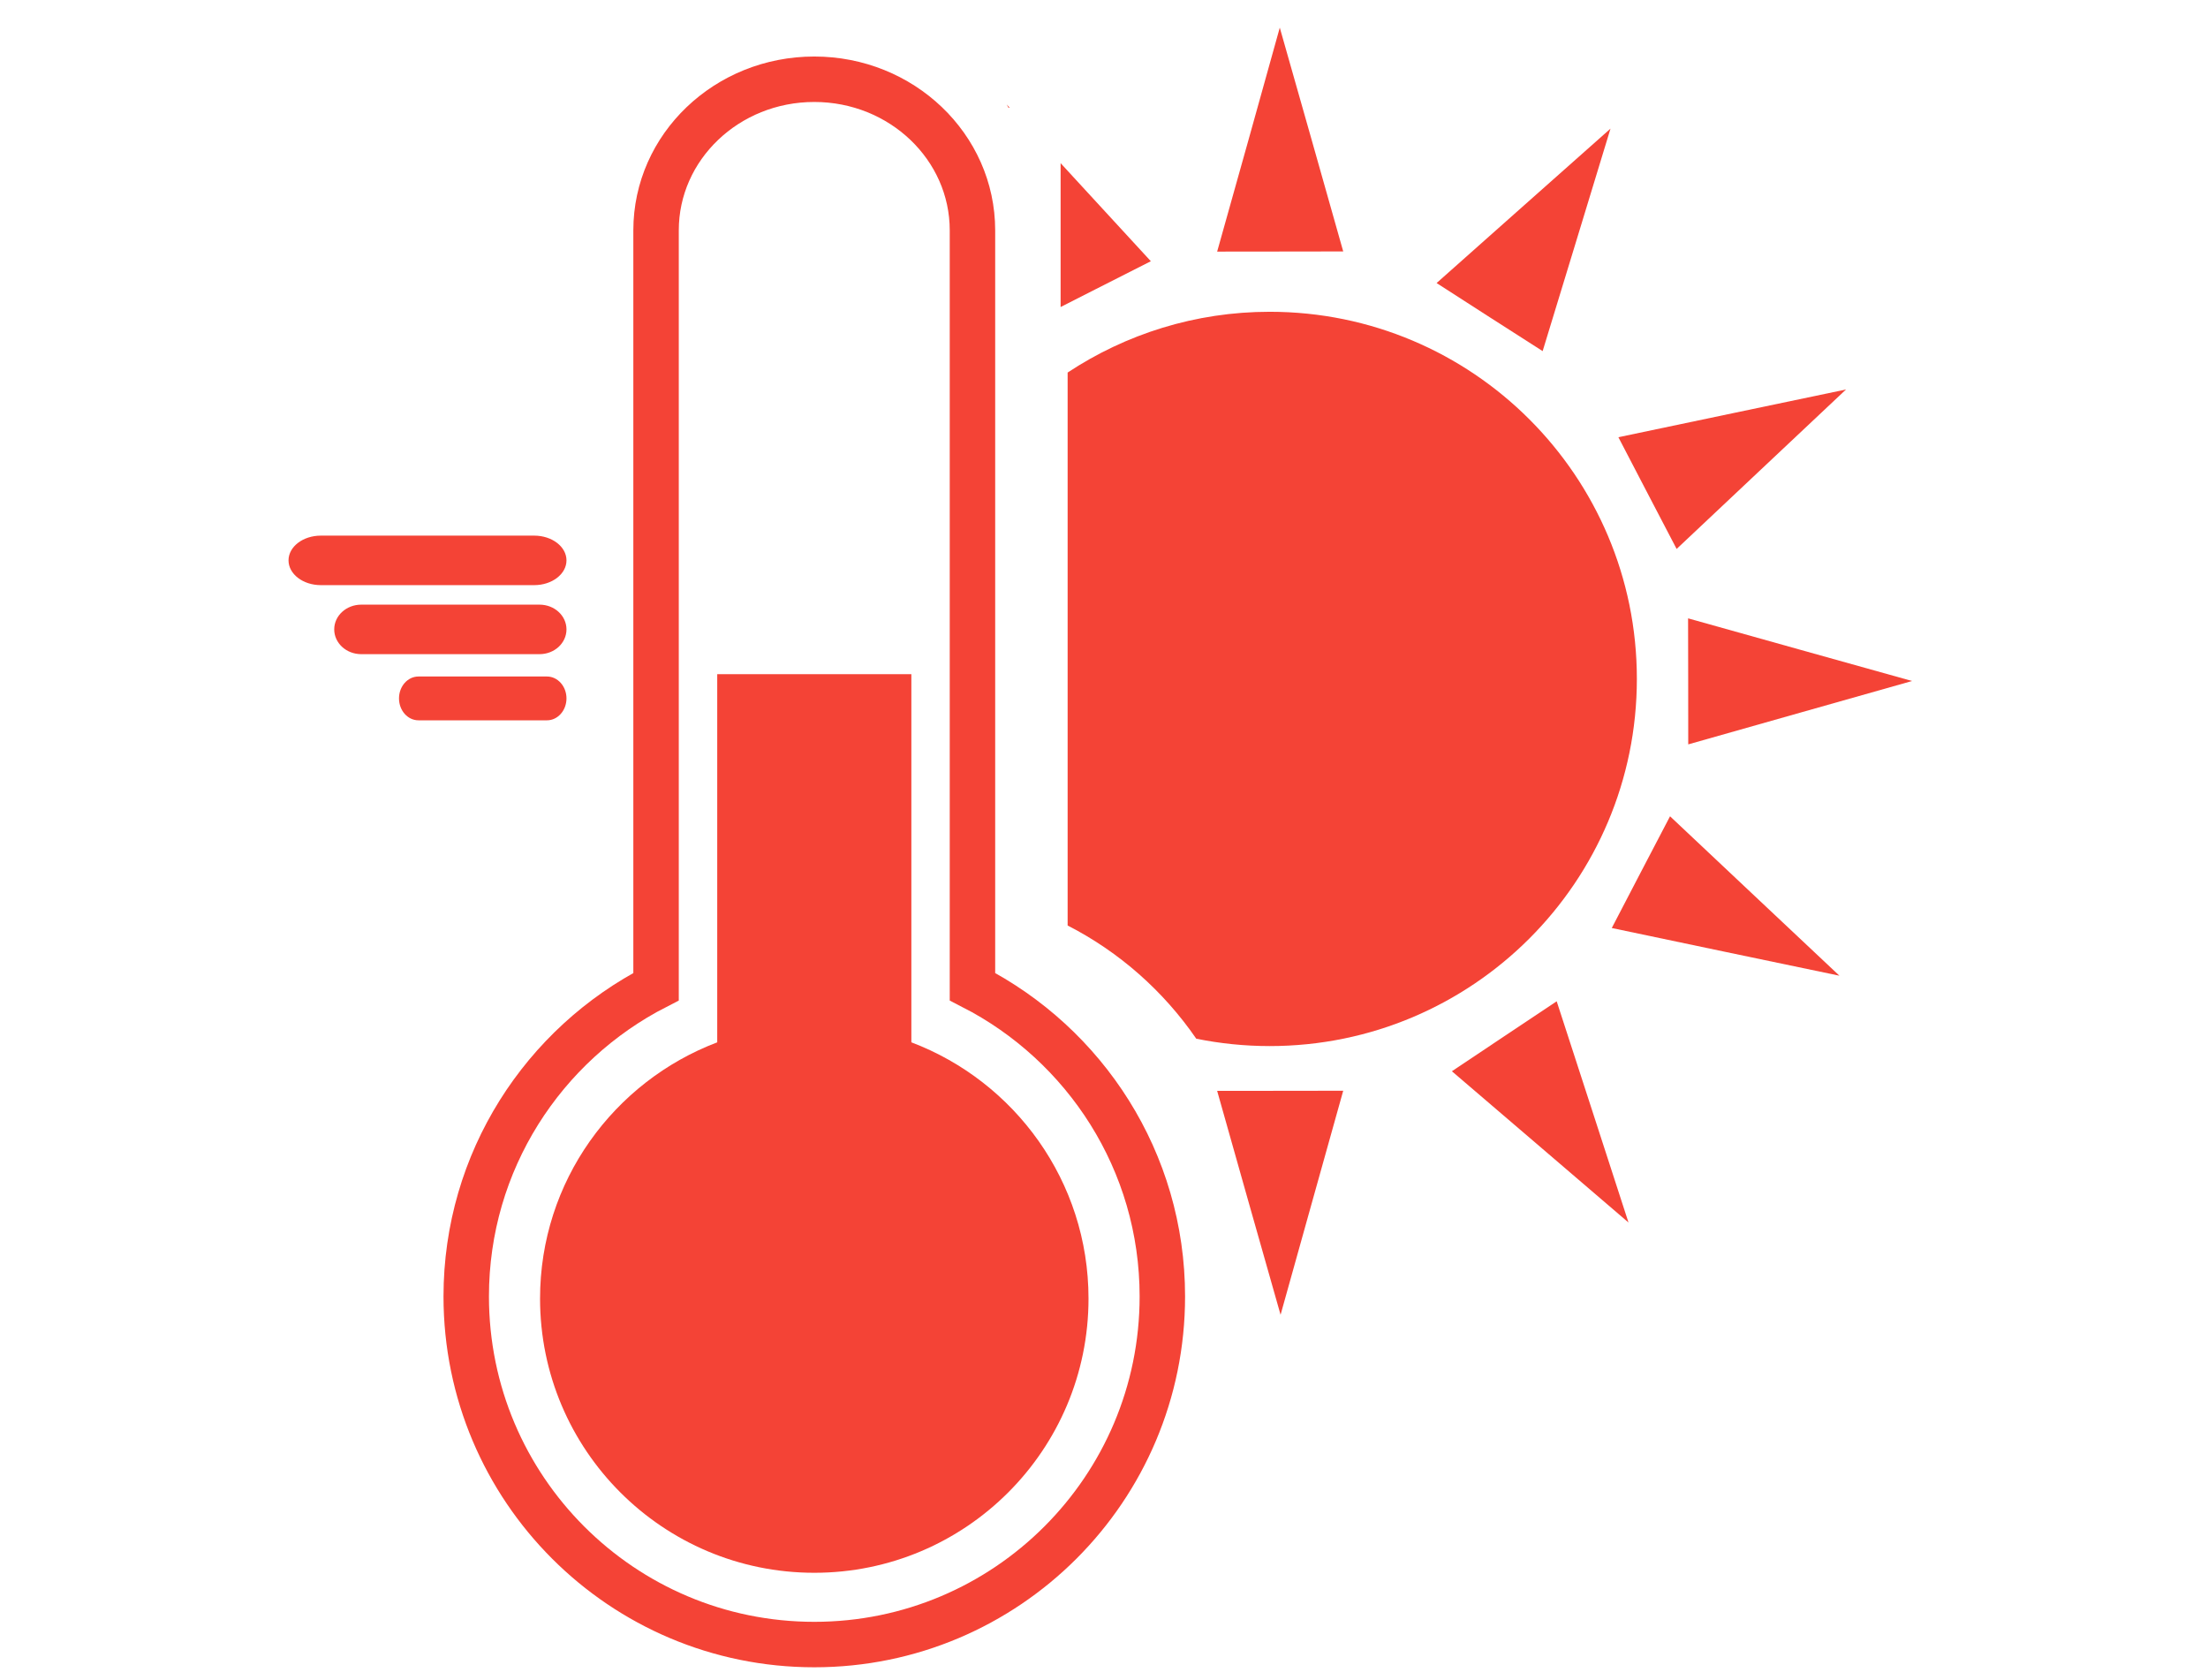 <?xml version="1.0" encoding="utf-8"?>
<!-- Generator: Adobe Illustrator 16.0.0, SVG Export Plug-In . SVG Version: 6.00 Build 0)  -->
<!DOCTYPE svg PUBLIC "-//W3C//DTD SVG 1.1//EN" "http://www.w3.org/Graphics/SVG/1.1/DTD/svg11.dtd">
<svg version="1.1" id="Calque_1" xmlns="http://www.w3.org/2000/svg" xmlns:xlink="http://www.w3.org/1999/xlink" x="0px" y="0px"
	 width="97.167px" height="73.924px" viewBox="0 0 97.167 73.924" enable-background="new 0 0 97.167 73.924" xml:space="preserve">
<polygon fill="#F44336" points="59.111,11.064 56.337,11.068 53.563,11.071 54.946,6.142 56.319,1.216 57.717,6.137 "/>
<polygon fill="#F44336" points="74.294,32.755 74.292,29.983 74.287,27.209 79.215,28.589 84.144,29.966 79.218,31.36 "/>
<polygon fill="#F44336" points="70.929,40.835 72.208,38.378 73.493,35.919 77.22,39.428 80.947,42.934 75.936,41.887 "/>
<polygon fill="#F44336" points="71.22,19.239 72.499,21.696 73.783,24.155 77.509,20.647 81.238,17.138 76.225,18.188 "/>
<polygon fill="#F44336" points="63.22,12.455 65.554,13.957 67.887,15.45 69.381,10.556 70.873,5.66 67.047,9.055 "/>
<polygon fill="#F44336" points="53.563,48.001 56.335,47.999 59.111,47.995 57.731,52.926 56.354,57.854 54.956,52.931 "/>
<polygon fill="#F44336" points="63.893,47.138 66.202,45.595 68.505,44.06 70.085,48.923 71.665,53.794 67.781,50.466 "/>
<path fill="#F44336" d="M55.877,13.719c-3.287,0-6.342,0.988-8.894,2.674v24.331c2.279,1.167,4.22,2.889,5.661,4.982
	c1.045,0.211,2.126,0.324,3.232,0.324c8.923,0,16.157-7.23,16.157-16.156C72.035,20.951,64.8,13.719,55.877,13.719z"/>
<path fill="#F44336" d="M24.929,27.695c0,0.602-0.53,1.09-1.187,1.09h-7.844c-0.658,0-1.19-0.488-1.19-1.09l0,0
	c0-0.603,0.533-1.089,1.19-1.089h7.844C24.399,26.606,24.929,27.093,24.929,27.695L24.929,27.695z"/>
<path fill="#F44336" d="M24.929,30.732c0,0.532-0.385,0.964-0.857,0.964h-5.656c-0.476,0-0.857-0.433-0.857-0.964l0,0
	c0-0.533,0.382-0.964,0.857-0.964h5.656C24.544,29.769,24.929,30.2,24.929,30.732L24.929,30.732z"/>
<path fill="#F44336" d="M24.929,24.658c0,0.602-0.636,1.09-1.423,1.09h-9.385c-0.787,0-1.424-0.488-1.424-1.09l0,0
	c0-0.602,0.637-1.089,1.424-1.089h9.385C24.293,23.569,24.929,24.056,24.929,24.658L24.929,24.658z"/>
<path fill="none" stroke="#F44336" stroke-width="2" d="M42.795,43.416V10.137c0-3.673-3.116-6.65-6.961-6.65
	c-3.848,0-6.963,2.978-6.963,6.65v33.279c-4.955,2.537-8.354,7.683-8.354,13.631c0,8.46,6.857,15.318,15.317,15.318
	c8.46,0,15.317-6.858,15.317-15.318C51.152,51.099,47.75,45.953,42.795,43.416z"/>
<path fill="#F44336" d="M40.106,45.865V29.665h-8.543v16.201c-4.552,1.726-7.797,6.116-7.797,11.274
	c0,6.665,5.404,12.067,12.069,12.067c6.665,0,12.067-5.402,12.067-12.067C47.901,51.981,44.659,47.591,40.106,45.865z"/>
<g>
	<path fill="#F44336" d="M44.43,4.738l-0.127-0.14c0.028,0.044,0.047,0.095,0.076,0.14H44.43z"/>
	<polygon fill="#F44336" points="47.194,7.745 46.674,7.179 46.674,13.51 48.182,12.743 50.645,11.495 	"/>
</g>
</svg>
